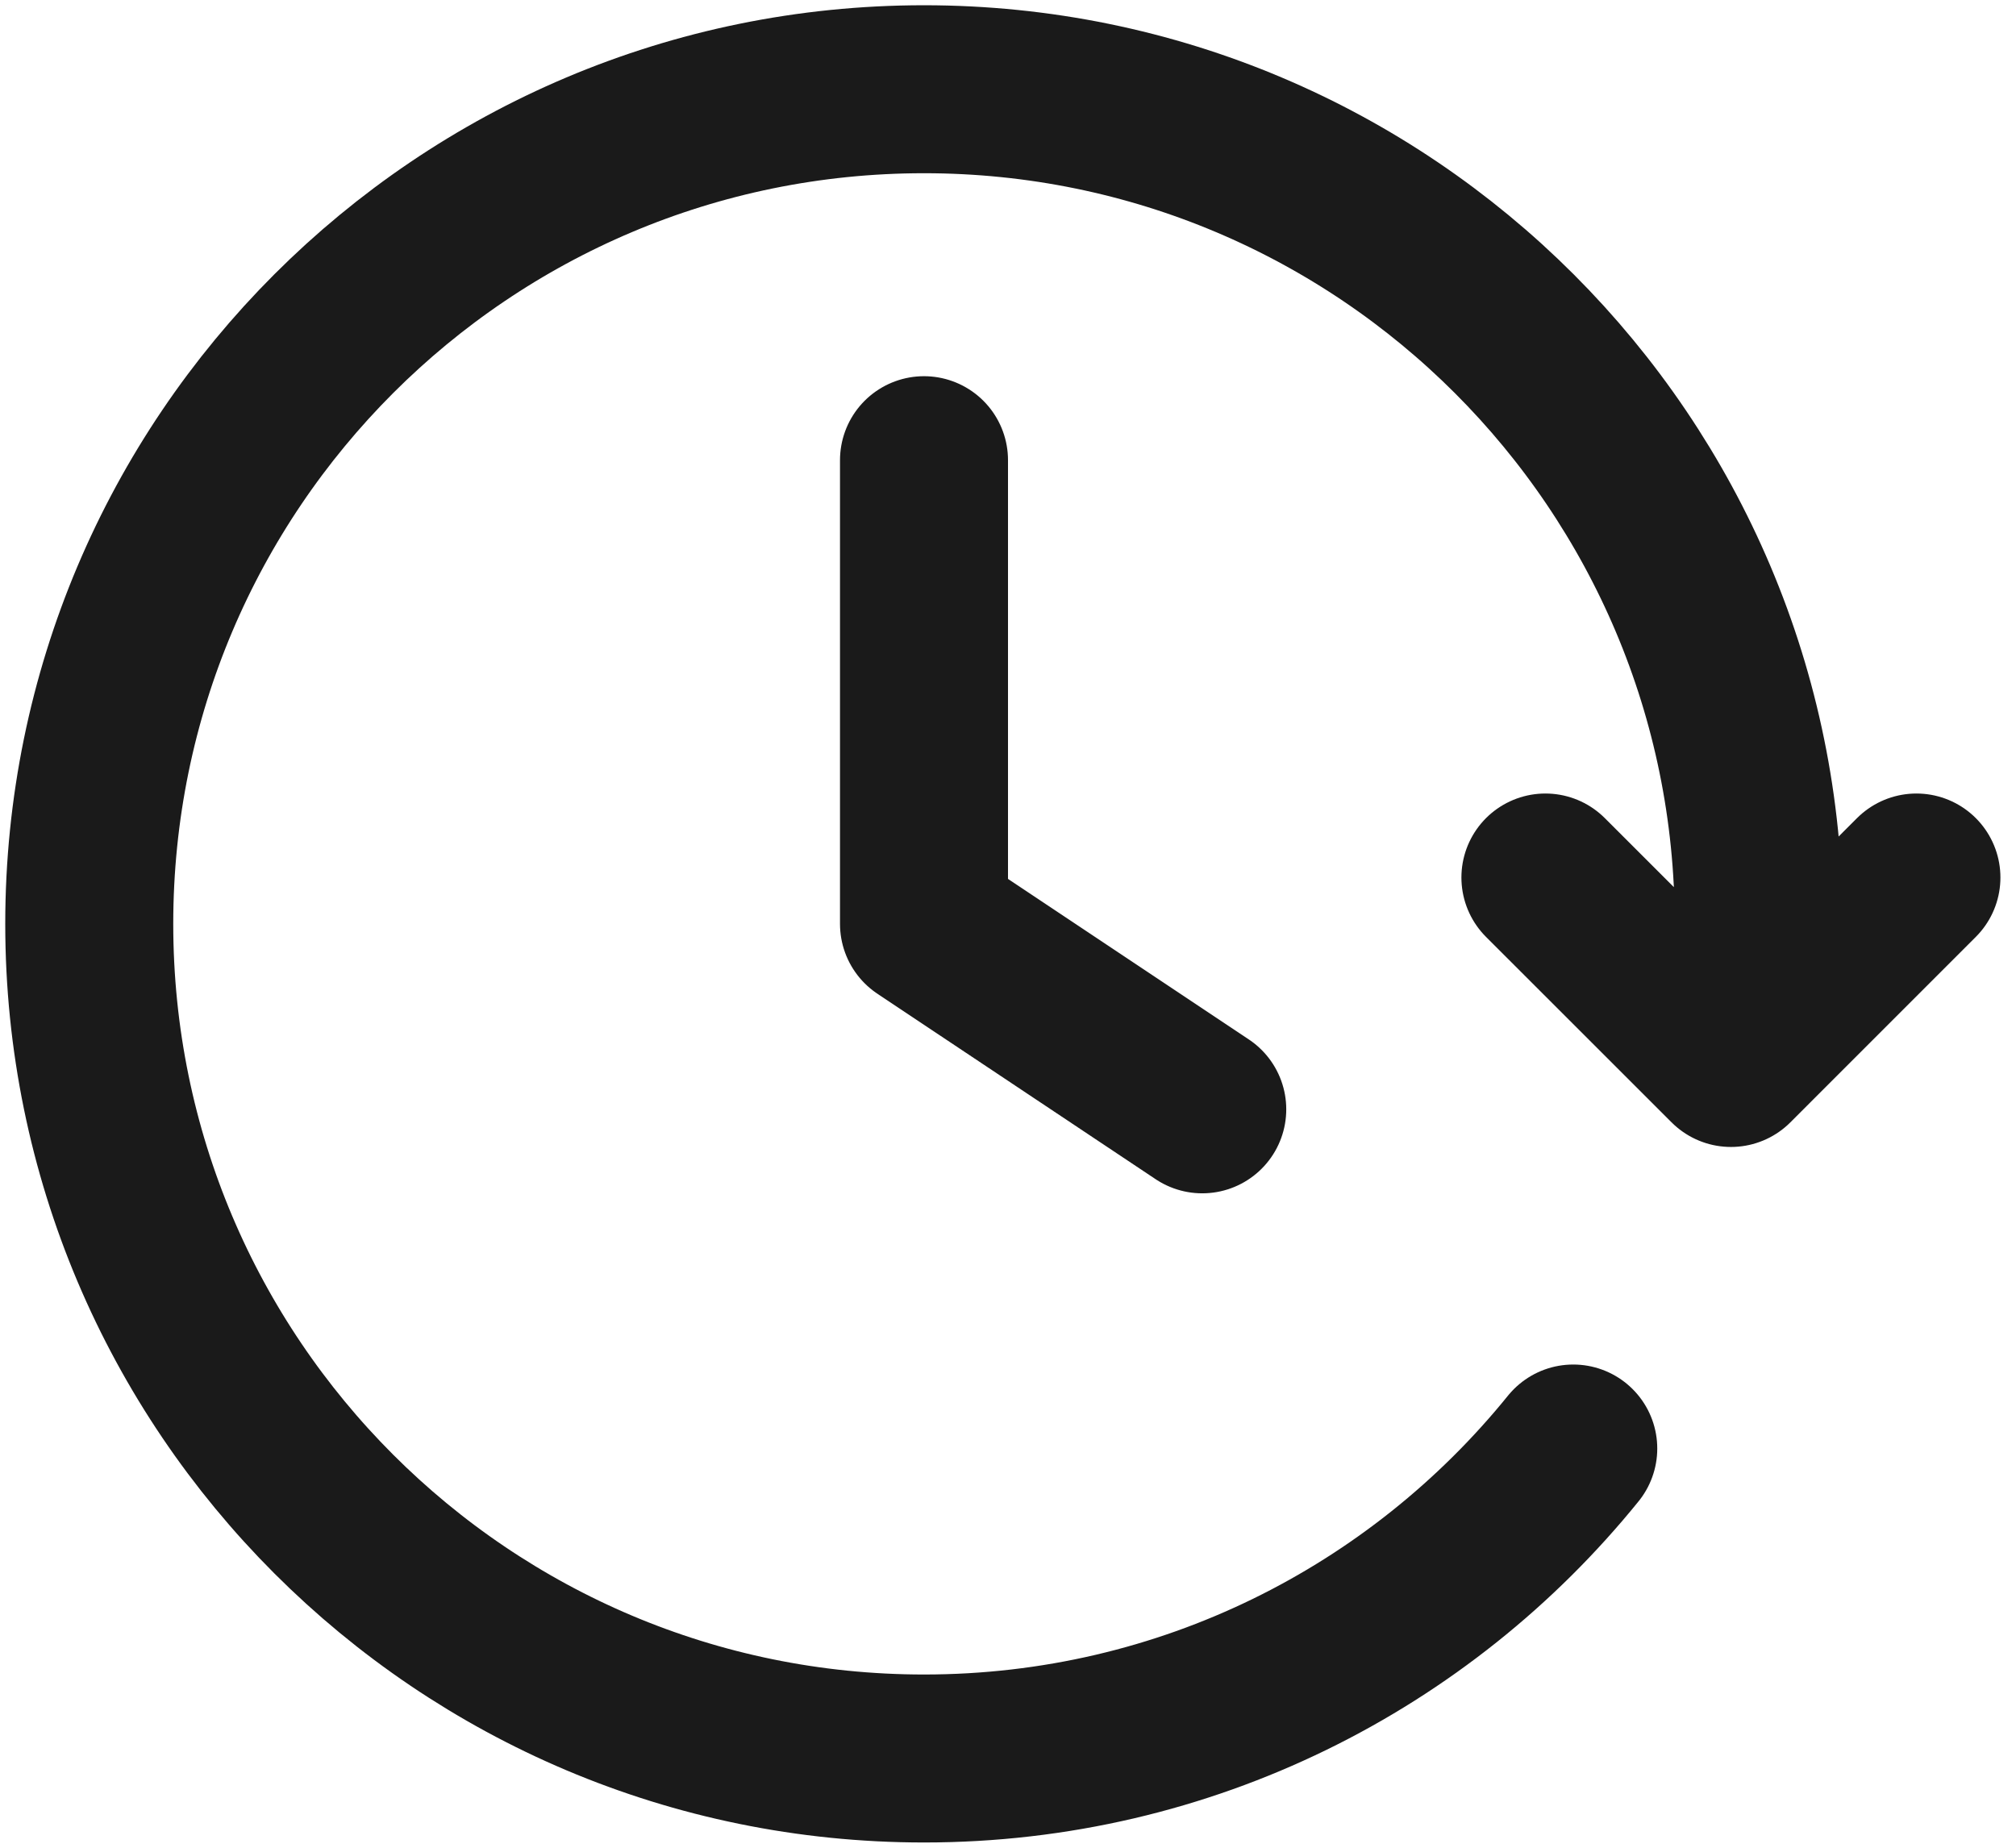 <svg width="96" height="88" viewBox="0 0 96 88" fill="none" xmlns="http://www.w3.org/2000/svg">
<path d="M91.258 41.792L82.427 50.625L73.591 41.792M83.507 48.417C83.668 46.967 83.75 45.493 83.75 44C83.75 22.047 65.953 4.25 44 4.25C22.047 4.25 4.25 22.047 4.25 44C4.25 65.953 22.047 83.75 44 83.75C56.487 83.75 67.629 77.992 74.917 68.987M44 21.917V44L57.25 52.833" stroke="#1A1A1A" stroke-width="8" stroke-linecap="round" stroke-linejoin="round"/>
</svg>
